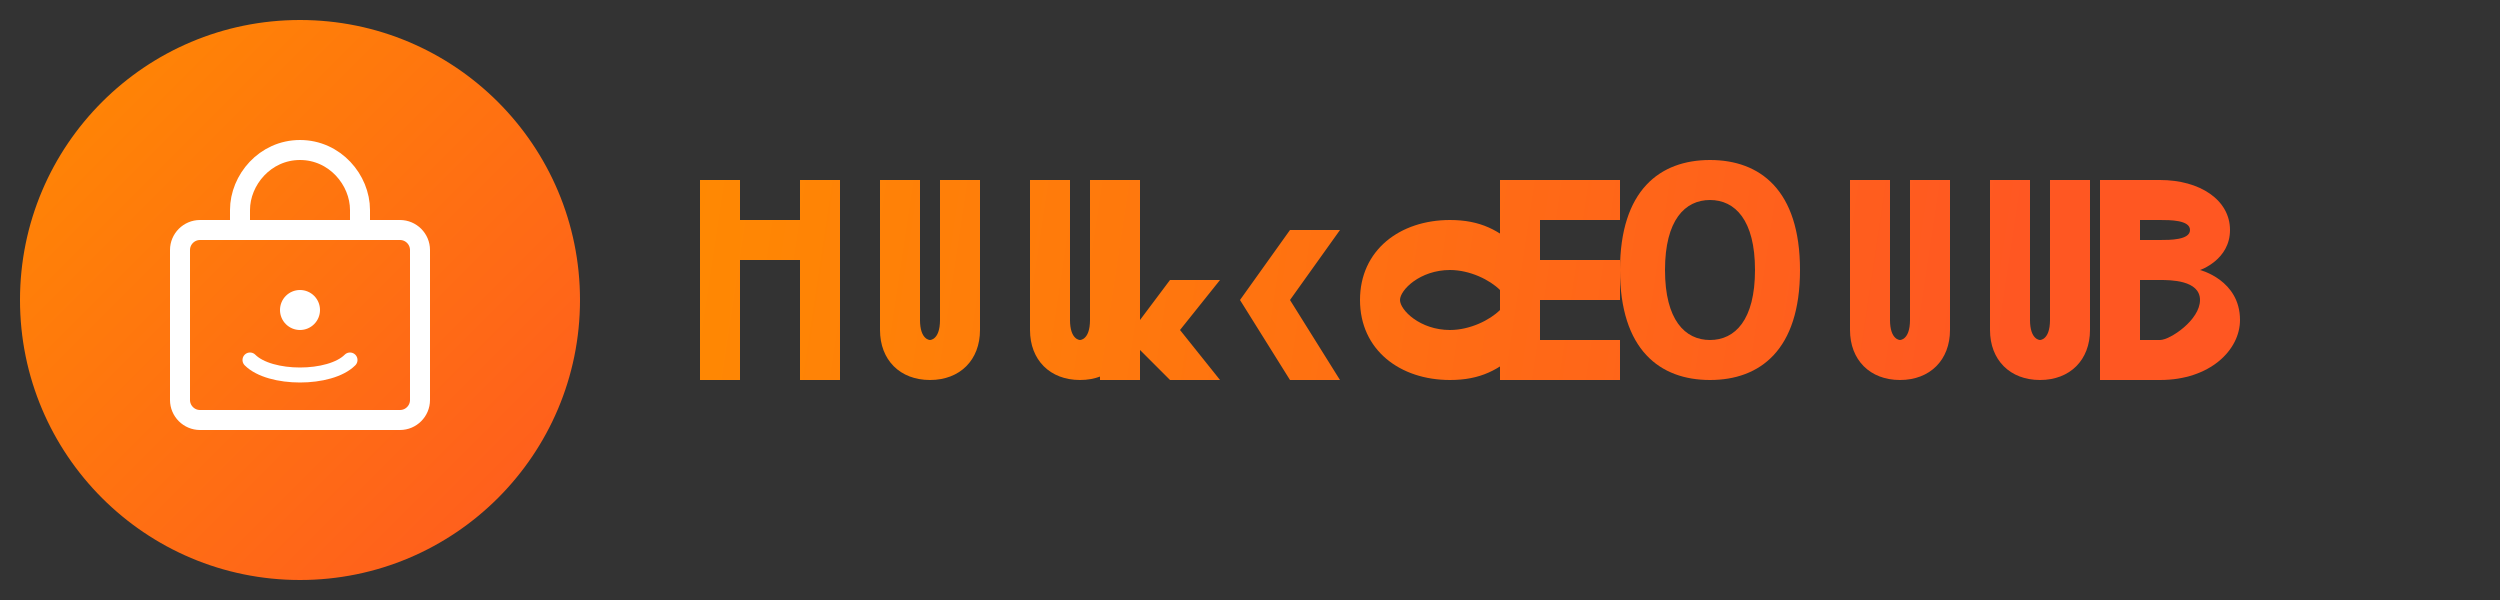 <?xml version="1.0" encoding="UTF-8"?>
<svg width="250" height="60" viewBox="0 0 250 60" fill="none" xmlns="http://www.w3.org/2000/svg">
  <rect x="0" y="0" width="250" height="60" fill="#333333" stroke="none"/>
  <!-- Logo Circle -->
  <circle cx="30" cy="30" r="28" fill="url(#gradient)" />
  
  <!-- Smiling Shopping Bag -->
  <path d="M40 23H20C18.9 23 18 23.9 18 25V40C18 41.1 18.9 42 20 42H40C41.1 42 42 41.1 42 40V25C42 23.9 41.1 23 40 23Z" stroke="white" stroke-width="2" stroke-linecap="round" stroke-linejoin="round"/>
  
  <!-- Shopping Bag Handles -->
  <path d="M24 21C24 18 26.5 15 30 15H30C33.5 15 36 18 36 21V23H24V21Z" stroke="white" stroke-width="2" stroke-linecap="round" stroke-linejoin="round"/>
  
  <!-- Smiling Face in Bag -->
  <circle cx="30" cy="31" r="2" fill="white" />
  <path d="M25 36C27 38 33 38 35 36" stroke="white" stroke-width="1.5" stroke-linecap="round" />
  
  <!-- Text "HappyShopping" -->
  <path d="M70 30V18H74V22H80V18H84V38H80V26H74V38H70V30Z" fill="url(#textGradient)"/>
  <path d="M93 38C96 38 98 36 98 33V18H94V32C94 34 93 34 93 34C93 34 92 34 92 32V18H88V33C88 36 90 38 93 38Z" fill="url(#textGradient)"/>
  <path d="M108 38C111 38 113 36 113 33V18H109V32C109 34 108 34 108 34C108 34 107 34 107 32V18H103V33C103 36 105 38 108 38Z" fill="url(#textGradient)"/>
  <path d="M122 38L118 33L122 28H117L114 32V18H110V38H114V35L117 38H122Z" fill="url(#textGradient)"/>
  <path d="M134 38L129 30L134 23H129L124 30L129 38H134Z" fill="url(#textGradient)"/>
  <path d="M145 38C148 38 150 37 152 35L150 31C149 32 147 33 145 33C142 33 140 31 140 30C140 29 142 27 145 27C147 27 149 28 150 29L152 25C150 23 148 22 145 22C140 22 136 25 136 30C136 35 140 38 145 38Z" fill="url(#textGradient)"/>
  <path d="M162 38V34H154V30H162V26H154V22H162V18H150V38H162Z" fill="url(#textGradient)"/>
  <path d="M171 38C176 38 180 35 180 27C180 19 176 16 171 16C166 16 162 19 162 27C162 35 166 38 171 38ZM171 34C168.5 34 166.5 32 166.5 27C166.5 22 168.5 20 171 20C173.5 20 175.5 22 175.5 27C175.5 32 173.5 34 171 34Z" fill="url(#textGradient)"/>
  <path d="M190 38C193 38 195 36 195 33V18H191V32C191 34 190 34 190 34C190 34 189 34 189 32V18H185V33C185 36 187 38 190 38Z" fill="url(#textGradient)"/>
  <path d="M204 38C207 38 209 36 209 33V18H205V32C205 34 204 34 204 34C204 34 203 34 203 32V18H199V33C199 36 201 38 204 38Z" fill="url(#textGradient)"/>
  <path d="M216 38C221 38 224 35 224 32C224 28 220 27 220 27C220 27 223 26 223 23C223 20 220 18 216 18H210V38H216ZM214 22H216C217 22 219 22 219 23C219 24 217 24 216 24H214V22ZM214 28H216C217 28 220 28 220 30C220 32 217 34 216 34H214V28Z" fill="url(#textGradient)"/>

  <!-- Gradient Definitions -->
  <defs>
    <linearGradient id="gradient" x1="0" y1="0" x2="60" y2="60" gradientUnits="userSpaceOnUse">
      <stop offset="0" stop-color="#FF8C00"/>
      <stop offset="1" stop-color="#FF5722"/>
    </linearGradient>
    <linearGradient id="textGradient" x1="60" y1="20" x2="200" y2="41" gradientUnits="userSpaceOnUse">
      <stop offset="0" stop-color="#FF8C00"/>
      <stop offset="1" stop-color="#FF5722"/>
    </linearGradient>
  </defs>
</svg>
